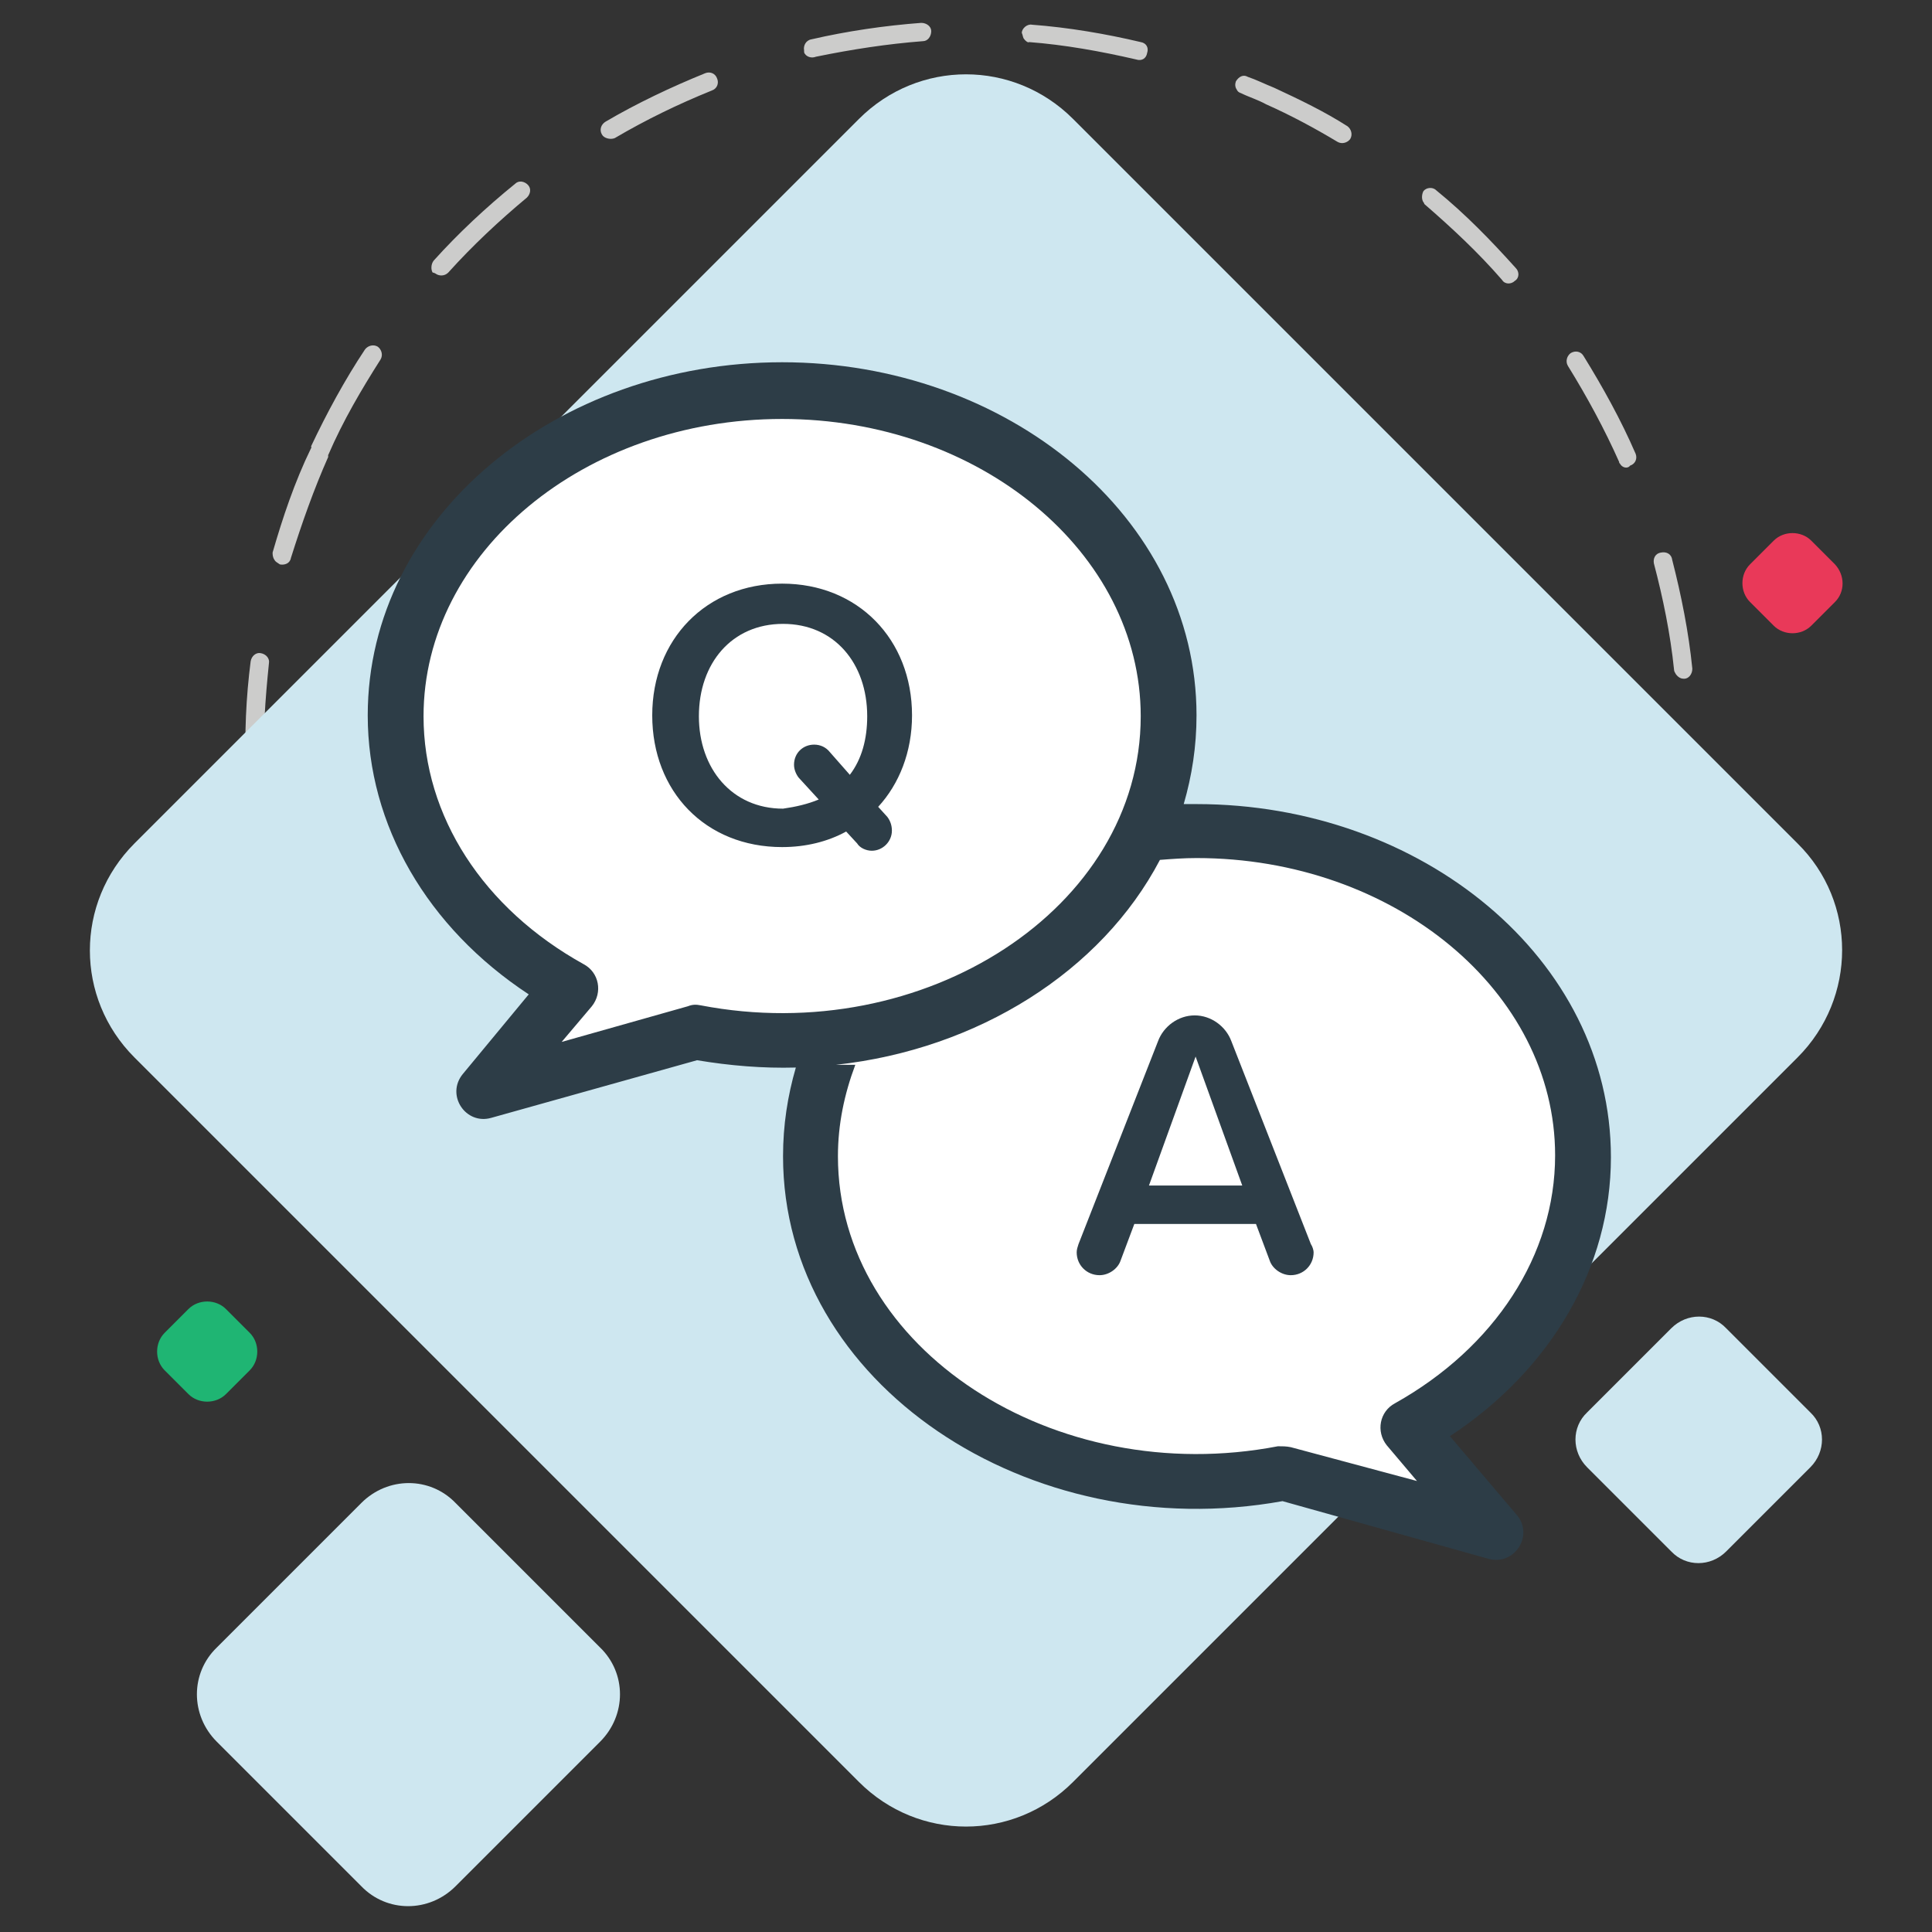 <?xml version="1.0" encoding="utf-8"?>
<!-- Generator: Adobe Illustrator 23.0.3, SVG Export Plug-In . SVG Version: 6.00 Build 0)  -->
<svg version="1.1" id="Layer_1" xmlns="http://www.w3.org/2000/svg" xmlns:xlink="http://www.w3.org/1999/xlink" x="0px" y="0px"
	 viewBox="0 0 211.2 211.2" style="enable-background:new 0 0 211.2 211.2;" xml:space="preserve">
<rect x="0" y="0" width="211.2" height="211.2" fill="#333333" stroke="none"/>
<style type="text/css">
	.st0{fill:#CCCCCB;}
	.st1{fill:#CEE7F0;}
	.st2{fill:#E93959;}
	.st3{fill:#1FB573;}
	.st4{fill:#FFFFFF;}
	.st5{fill:#2D3D47;}
</style>
<path class="st0" d="M40.1,125.5c-1.3-2-2.6-4.1-3.7-6.2c-0.2-0.5-0.1-1.1,0.4-1.4c0.5-0.2,1.1-0.1,1.4,0.4c1.8,3.5,4,6.8,6.3,10
	c0.3,0.5,0.2,1.1-0.1,1.4c-0.5,0.3-1.1,0.2-1.4-0.1C41.9,128.2,41,126.8,40.1,125.5z M50.8,138.4c-0.3-0.4-0.2-0.9,0.1-1.3
	c0.4-0.4,1-0.4,1.4,0c2.8,2.7,5.9,5.3,9.1,7.6c0.4,0.3,0.5,1,0.2,1.4s-1,0.5-1.4,0.2c-3.3-2.3-6.4-5-9.3-7.8
	C50.9,138.6,50.8,138.5,50.8,138.4z M31.5,108.4c-0.1-0.1-0.1-0.2-0.1-0.2c-1.3-3.8-2.4-7.8-3.2-11.7c-0.1-0.5,0.2-1.1,0.8-1.1
	c0.6,0,1,0.3,1.1,0.8c0.7,3.8,1.7,7.7,3.1,11.4c0.2,0.5-0.1,1.1-0.6,1.2C32.3,109,31.8,108.8,31.5,108.4z M70.2,152.3
	c-0.2-0.3-0.2-0.7-0.1-1c0.3-0.5,0.9-0.7,1.4-0.4c0.9,0.4,1.6,0.8,2.5,1.2c2.8,1.3,5.6,2.3,8.4,3.3c0.5,0.2,0.9,0.8,0.6,1.3
	s-0.8,0.9-1.3,0.6c-2.9-1-5.8-2.1-8.7-3.4c-0.9-0.4-1.7-0.8-2.6-1.3C70.5,152.6,70.3,152.5,70.2,152.3z M27.1,84.9
	c-0.1-0.2-0.2-0.3-0.2-0.5c-0.2-4.1,0-8.2,0.5-12.1c0.1-0.6,0.6-1,1.1-0.9c0.6,0.1,1,0.6,0.9,1.1c-0.4,3.9-0.7,7.9-0.5,11.8
	c0,0.6-0.4,1-1,1C27.6,85.4,27.2,85.2,27.1,84.9z M93.1,159.6c-0.1-0.2-0.2-0.5-0.1-0.7c0.1-0.6,0.6-0.9,1.1-0.9
	c3.9,0.7,7.8,0.9,11.8,1c0.6,0,1,0.4,1,1s-0.4,1-1,1c-4,0-8.2-0.4-12.1-1C93.4,160,93.2,159.8,93.1,159.6z M30,61.2
	c-0.2-0.3-0.2-0.6-0.2-0.8c1.1-3.8,2.4-7.7,4.2-11.4c0,0,0.1-0.1,0-0.1c0,0,0.1-0.1,0-0.1c1.7-3.6,3.7-7.3,5.9-10.6
	c0.3-0.4,0.9-0.6,1.4-0.3c0.4,0.3,0.6,0.9,0.3,1.4c-2.1,3.3-4.1,6.7-5.7,10.4c0,0-0.1,0.1,0,0.1c0,0-0.1,0.1,0,0.1
	c-1.6,3.6-2.9,7.3-4.1,11.1c-0.1,0.6-0.7,0.8-1.2,0.7C30.3,61.5,30.1,61.4,30,61.2z M116.9,159.7c-0.1-0.1-0.2-0.3-0.1-0.4
	c-0.1-0.5,0.3-1,0.8-1.1c3.9-0.6,7.8-1.4,11.6-2.6c0.5-0.1,1.1,0.1,1.2,0.6c0.1,0.5-0.1,1.1-0.6,1.2c-3.9,1.2-7.9,2.1-11.9,2.7
	C117.5,160.3,117.2,160,116.9,159.7z M47.3,29.8c-0.2-0.3-0.2-0.9,0.1-1.3c2.7-3,5.7-5.8,8.9-8.4c0.4-0.4,1-0.3,1.4,0.1
	s0.3,1-0.1,1.4c-3,2.5-5.9,5.2-8.6,8.2c-0.4,0.4-1,0.4-1.4,0.1C47.4,29.8,47.4,29.8,47.3,29.8z M139.7,152.7L139.7,152.7
	c-0.2-0.6-0.1-1.2,0.4-1.4c3-1.5,6-3.1,8.7-4.9c0.5-0.3,1-0.7,1.5-1s1.1-0.2,1.4,0.3l0,0c0.3,0.4,0.2,1.1-0.3,1.4
	c-0.5,0.3-1,0.7-1.5,1c-2.8,1.9-5.9,3.6-9,5.1C140.6,153.2,140,153.1,139.7,152.7z M65.8,14.7L65.8,14.7c-0.3-0.5-0.1-1.1,0.4-1.4
	c3.4-2,7.2-3.8,10.9-5.3c0.5-0.2,1.1,0,1.3,0.6c0.2,0.5,0,1.1-0.6,1.3c-3.7,1.5-7.2,3.2-10.6,5.2C66.7,15.3,66,15.1,65.8,14.7z
	 M159.4,139c-0.3-0.4-0.2-0.9,0.1-1.3c2.9-2.7,5.5-5.7,7.9-8.8c0.3-0.4,1-0.5,1.4-0.2s0.5,1,0.2,1.4c-2.5,3.2-5.2,6.2-8.1,9.1
	c-0.4,0.4-1.1,0.4-1.4,0C159.5,139.2,159.4,139.1,159.4,139z M88,5.9c-0.1-0.1-0.1-0.2-0.1-0.4c-0.1-0.5,0.2-1.1,0.8-1.2
	c3.9-0.9,8-1.5,12-1.8c0.6,0,1.1,0.4,1.1,0.9c0,0.6-0.4,1.1-0.9,1.1C97,4.8,93.1,5.4,89.2,6.2C88.7,6.4,88.2,6.2,88,5.9z M174,120.1
	c-0.2-0.3-0.2-0.7-0.1-1c0.9-1.7,1.8-3.5,2.6-5.2c0.8-1.9,1.6-3.7,2.3-5.6c0.2-0.5,0.8-0.8,1.3-0.6s0.8,0.8,0.6,1.3
	c-0.7,1.9-1.5,3.9-2.3,5.7c-0.9,1.8-1.7,3.5-2.7,5.4c-0.3,0.5-0.9,0.7-1.4,0.4C174.2,120.3,174,120.2,174,120.1z M111.9,4.2
	c-0.1-0.2-0.1-0.4-0.2-0.6c0-0.5,0.6-1,1.1-0.9c4,0.3,8.1,1,11.9,1.9c0.6,0.1,0.9,0.6,0.7,1.2c-0.1,0.6-0.6,0.9-1.2,0.7
	c-3.9-0.9-7.8-1.6-11.7-1.9C112.4,4.7,112.1,4.5,111.9,4.2z M182.3,97.6c-0.2-0.3-0.2-0.5-0.1-0.7c0.8-3.9,1.3-7.8,1.5-11.8
	c0-0.5,0.5-0.9,1.1-0.9c0.5,0,1,0.6,0.9,1.1c-0.2,4.1-0.6,8.1-1.5,12c-0.1,0.6-0.6,0.9-1.2,0.8C182.5,98.1,182.4,97.8,182.3,97.6z
	 M135.2,9.8c-0.2-0.3-0.2-0.6-0.1-0.9c0.3-0.5,0.8-0.8,1.3-0.5c0.9,0.3,1.9,0.8,2.9,1.2c2.8,1.3,5.5,2.6,8,4.2
	c0.4,0.3,0.6,0.9,0.3,1.4c-0.3,0.4-0.9,0.6-1.4,0.3c-2.5-1.5-5.1-2.9-7.8-4.1c-0.9-0.5-1.9-0.8-2.7-1.2
	C135.4,10.1,135.3,10,135.2,9.8z M183.2,73.7c-0.1-0.2-0.2-0.3-0.2-0.5c-0.4-3.9-1.2-7.8-2.2-11.6c-0.1-0.5,0.1-1.1,0.8-1.2
	c0.5-0.1,1.1,0.1,1.2,0.8c1,3.9,1.8,7.9,2.2,11.9c0,0.6-0.4,1.1-0.9,1.1C183.8,74.2,183.5,74.1,183.2,73.7z M155.6,22.1
	c-0.2-0.3-0.2-0.8,0-1.2c0.3-0.4,1-0.5,1.4-0.1c3.2,2.6,6,5.5,8.7,8.5c0.4,0.4,0.4,1.1-0.1,1.4c-0.4,0.4-1.1,0.4-1.4-0.1
	c-2.6-3-5.5-5.7-8.5-8.3C155.7,22.3,155.7,22.2,155.6,22.1z M177.1,50.7c-0.1-0.1-0.1-0.1-0.1-0.2c-1.6-3.6-3.5-7.1-5.6-10.5
	c-0.3-0.5-0.1-1.1,0.3-1.4c0.5-0.3,1.1-0.2,1.4,0.3c2.1,3.4,4.1,7,5.7,10.7c0.2,0.5,0,1.1-0.6,1.3C177.9,51.3,177.3,51.1,177.1,50.7
	z"/>
<path class="st1" d="M196.5,115.6l-79.2,79.2c-6.5,6.5-16.9,6.5-23.4,0l-79.2-79.2c-6.5-6.5-6.5-16.9,0-23.4L93.9,13
	c6.5-6.5,16.9-6.5,23.4,0l79.2,79.2C203,98.6,203,109.1,196.5,115.6z"/>
<path class="st1" d="M65.6,190.4l-15.8,15.8c-2.9,2.9-7.5,2.9-10.3,0l-15.8-15.8c-2.9-2.9-2.9-7.5,0-10.3l15.8-15.8
	c2.9-2.9,7.5-2.9,10.3,0l15.8,15.8C68.5,182.9,68.5,187.5,65.6,190.4z"/>
<path class="st2" d="M200.6,65.8l-2.6,2.6c-1.1,1.1-3,1.1-4.1,0l-2.6-2.6c-1.1-1.1-1.1-3,0-4.1l2.6-2.6c1.1-1.1,3-1.1,4.1,0l2.6,2.6
	C201.7,62.9,201.7,64.7,200.6,65.8z"/>
<path class="st3" d="M27.3,149.8l-2.6,2.6c-1.1,1.1-3,1.1-4.1,0l-2.6-2.6c-1.1-1.1-1.1-3,0-4.1l2.6-2.6c1.1-1.1,3-1.1,4.1,0l2.6,2.6
	C28.4,146.8,28.4,148.7,27.3,149.8z"/>
<path class="st1" d="M197.9,160.4l-9.2,9.2c-1.7,1.7-4.4,1.7-6,0l-9.2-9.2c-1.7-1.7-1.7-4.4,0-6l9.2-9.2c1.7-1.7,4.4-1.7,6,0
	l9.2,9.2C199.6,156,199.6,158.7,197.9,160.4z"/>
<g>
	<path class="st4" d="M130.7,92.1c23.6,0,42.8,15.7,42.8,35.1c0,12.2-7.6,22.9-19.1,29.2l0,0l3,8.7l-14.8-4.2l0,0
		c-3.8,0.9-7.7,1.4-11.8,1.4c-23.6,0-42.8-15.7-42.8-35.1C87.9,107.9,107,92.1,130.7,92.1z"/>
	<path class="st4" d="M85.1,43.4c-23.6,0-42.8,15.7-42.8,35.1c0,12.2,7.6,22.9,19.1,29.2l0,0l-3,8.7l14.8-4.2l0,0
		c3.8,0.9,7.7,1.4,11.8,1.4c23.6,0,42.8-15.7,42.8-35.1S108.7,43.4,85.1,43.4z"/>
	<path class="st5" d="M158.5,157c11.1-7.3,17.6-18.5,17.6-30.5c0-21.7-20.7-38.6-45.3-38.6c-0.5,0-0.9,0-1.4,0
		c0.9-3.1,1.4-6.3,1.4-9.7c0-21.7-20.7-38.6-45.3-38.6c-24.6,0-45.3,16.9-45.3,38.6c0,12,6.5,23.2,17.6,30.5l-7.2,8.7
		c-1.9,2.3,0.3,5.6,3.1,4.8l22.5-6.3c3.6,0.6,7.2,0.9,10.8,0.8c-0.9,3.1-1.4,6.3-1.4,9.7c0,24.9,26.9,42.7,54.6,37.7l22.5,6.3
		c2.9,0.8,5-2.6,3.1-4.8L158.5,157z M76.6,109.9c-0.5-0.1-0.9-0.1-1.4,0.1l-13.8,3.9l3.3-3.9c1.2-1.5,0.8-3.7-0.9-4.6
		c-11-6.1-17.5-16.2-17.5-27.1c0-17.9,17.6-32.5,39.2-32.5c21.6,0,39.2,14.6,39.2,32.5C124.7,99.3,101,114.6,76.6,109.9z
		 M141.1,158.2c-0.5-0.1-0.9-0.1-1.4-0.1c-24.4,4.7-48.1-10.6-48.1-31.7c0-3.5,0.7-6.8,1.9-10c-0.7,0-1.4,0-2.1,0
		c15.5-1.7,29-10.2,35.4-22.4c1.3-0.1,2.6-0.2,4-0.2c21.6,0,39.2,14.6,39.2,32.5c0,10.9-6.6,21-17.5,27.1c-1.7,0.9-2.1,3.1-0.9,4.6
		l3.3,3.9L141.1,158.2z"/>
	<g>
		<path class="st5" d="M97,89.3c0.3,0.4,0.5,0.9,0.5,1.5c0,1.2-1,2.2-2.2,2.2c-0.6,0-1.3-0.3-1.6-0.8l-1.2-1.3c-2,1.1-4.4,1.7-7,1.7
			c-8.4,0-14.2-6.1-14.2-14.4c0-8.3,5.9-14.4,14.2-14.4s14.2,6.1,14.2,14.4c0,4-1.4,7.5-3.7,10L97,89.3z M89.5,87.4L87.3,85
			c-0.3-0.4-0.5-0.9-0.5-1.4c0-1.3,1-2.2,2.2-2.2c0.7,0,1.3,0.3,1.7,0.8l2.2,2.5c1.3-1.7,1.9-3.9,1.9-6.4c0-5.8-3.6-10.1-9.2-10.1
			c-5.6,0-9.2,4.3-9.2,10.1c0,5.7,3.6,10.1,9.2,10.1C87,88.2,88.3,87.9,89.5,87.4z"/>
	</g>
	<g>
		<path class="st5" d="M143.6,136.9c0,1.4-1.1,2.5-2.5,2.5c-1,0-2-0.7-2.3-1.6l-1.5-4H124l-1.5,4c-0.3,0.9-1.3,1.6-2.3,1.6
			c-1.4,0-2.5-1.1-2.5-2.5c0-0.3,0.1-0.6,0.2-0.9l8.7-22.2c0.6-1.6,2.2-2.8,4-2.8c1.8,0,3.4,1.2,4,2.8l8.7,22.2
			C143.5,136.3,143.6,136.7,143.6,136.9z M135.8,129.6l-5.1-14.1l-5.1,14.1H135.8z"/>
	</g>
</g>
</svg>
